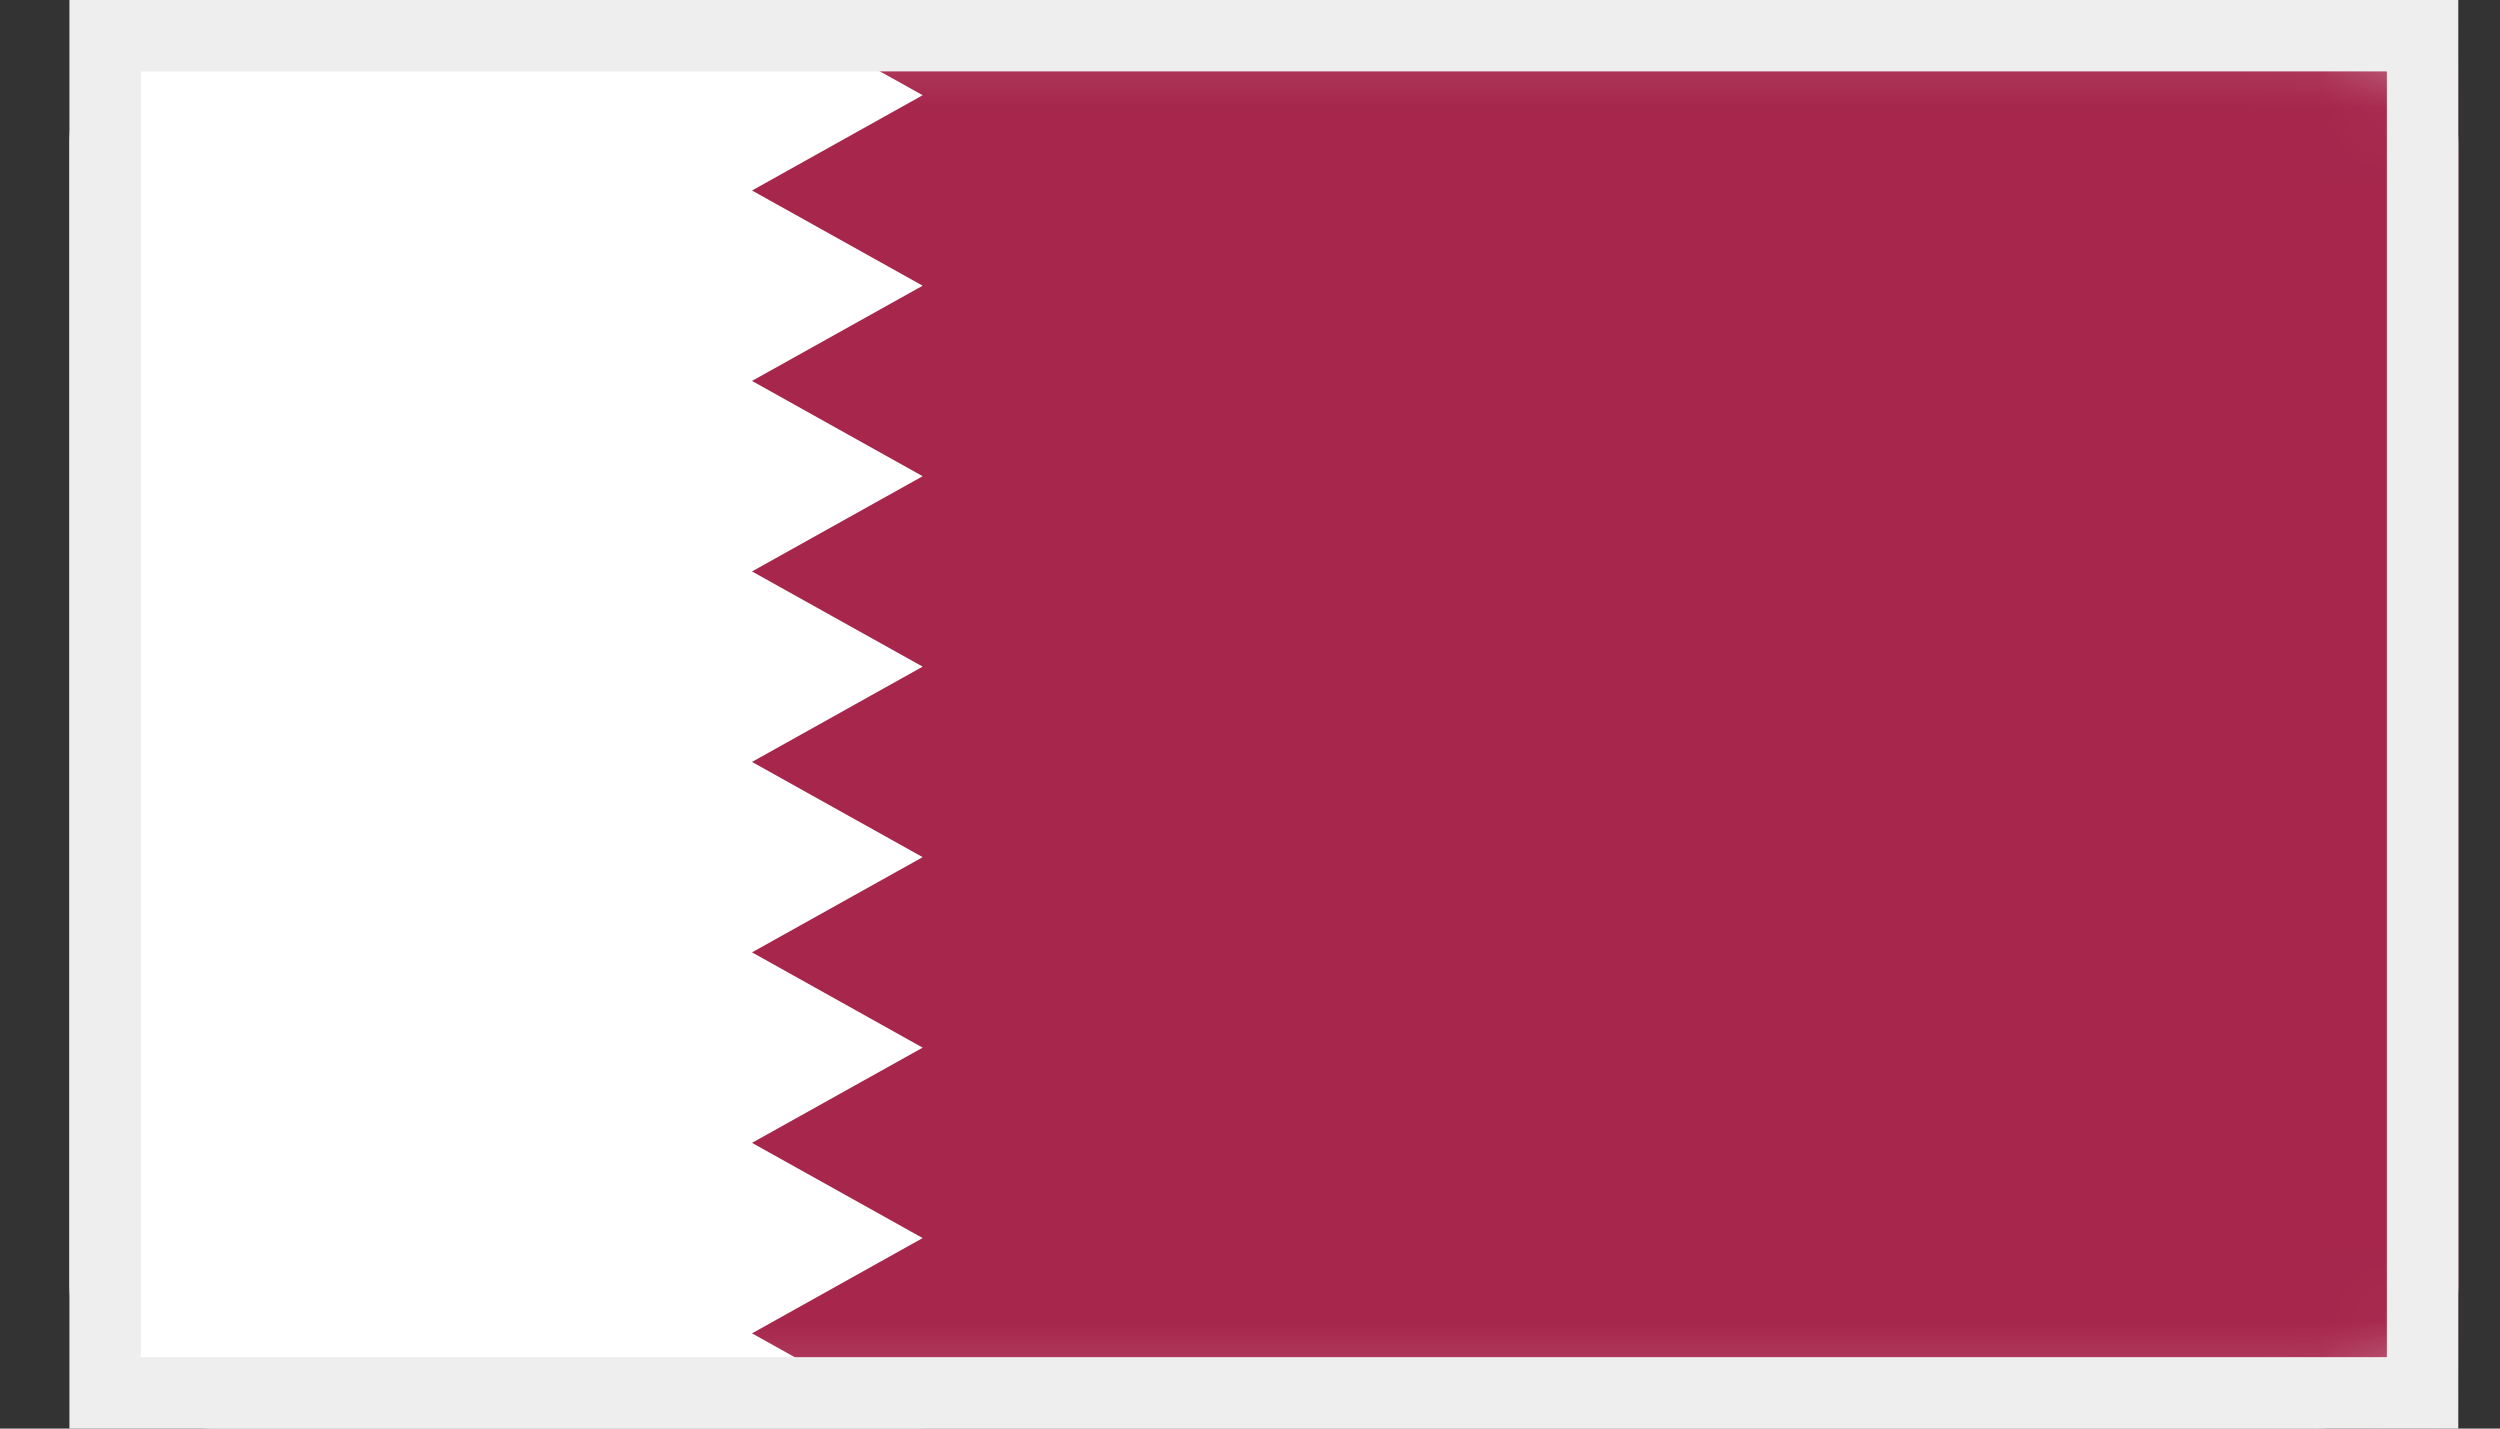 <svg width="35" height="20" viewBox="0 0 35 20" fill="none" xmlns="http://www.w3.org/2000/svg">
<rect x="0" y="0" width="35" height="20" fill="#333333" stroke="none"/>
<rect x="1.222" y="0.25" width="32.944" height="19.5" rx="1.75" fill="white" stroke="#F5F5F5" stroke-width="0.5"/>
<mask id="mask0_240_11034" style="mask-type:luminance" maskUnits="userSpaceOnUse" x="0" y="0" width="35" height="20">
<rect x="1.222" y="0.25" width="32.944" height="19.5" rx="1.75" fill="white" stroke="white" stroke-width="0.5"/>
</mask>
<g mask="url(#mask0_240_11034)">
<path fill-rule="evenodd" clip-rule="evenodd" d="M34.417 0H10.528L12.917 1.333L10.528 2.667L12.917 4L10.528 5.333L12.917 6.667L10.528 8L12.917 9.333L10.528 10.667L12.917 12L10.528 13.333L12.917 14.667L10.528 16L12.917 17.333L10.528 18.667L12.917 20H34.417V0Z" fill="#A6264C"/>
</g>
<rect x="1.472" y="0.5" width="32.444" height="19" stroke="#EEEEEE"/>
</svg>
